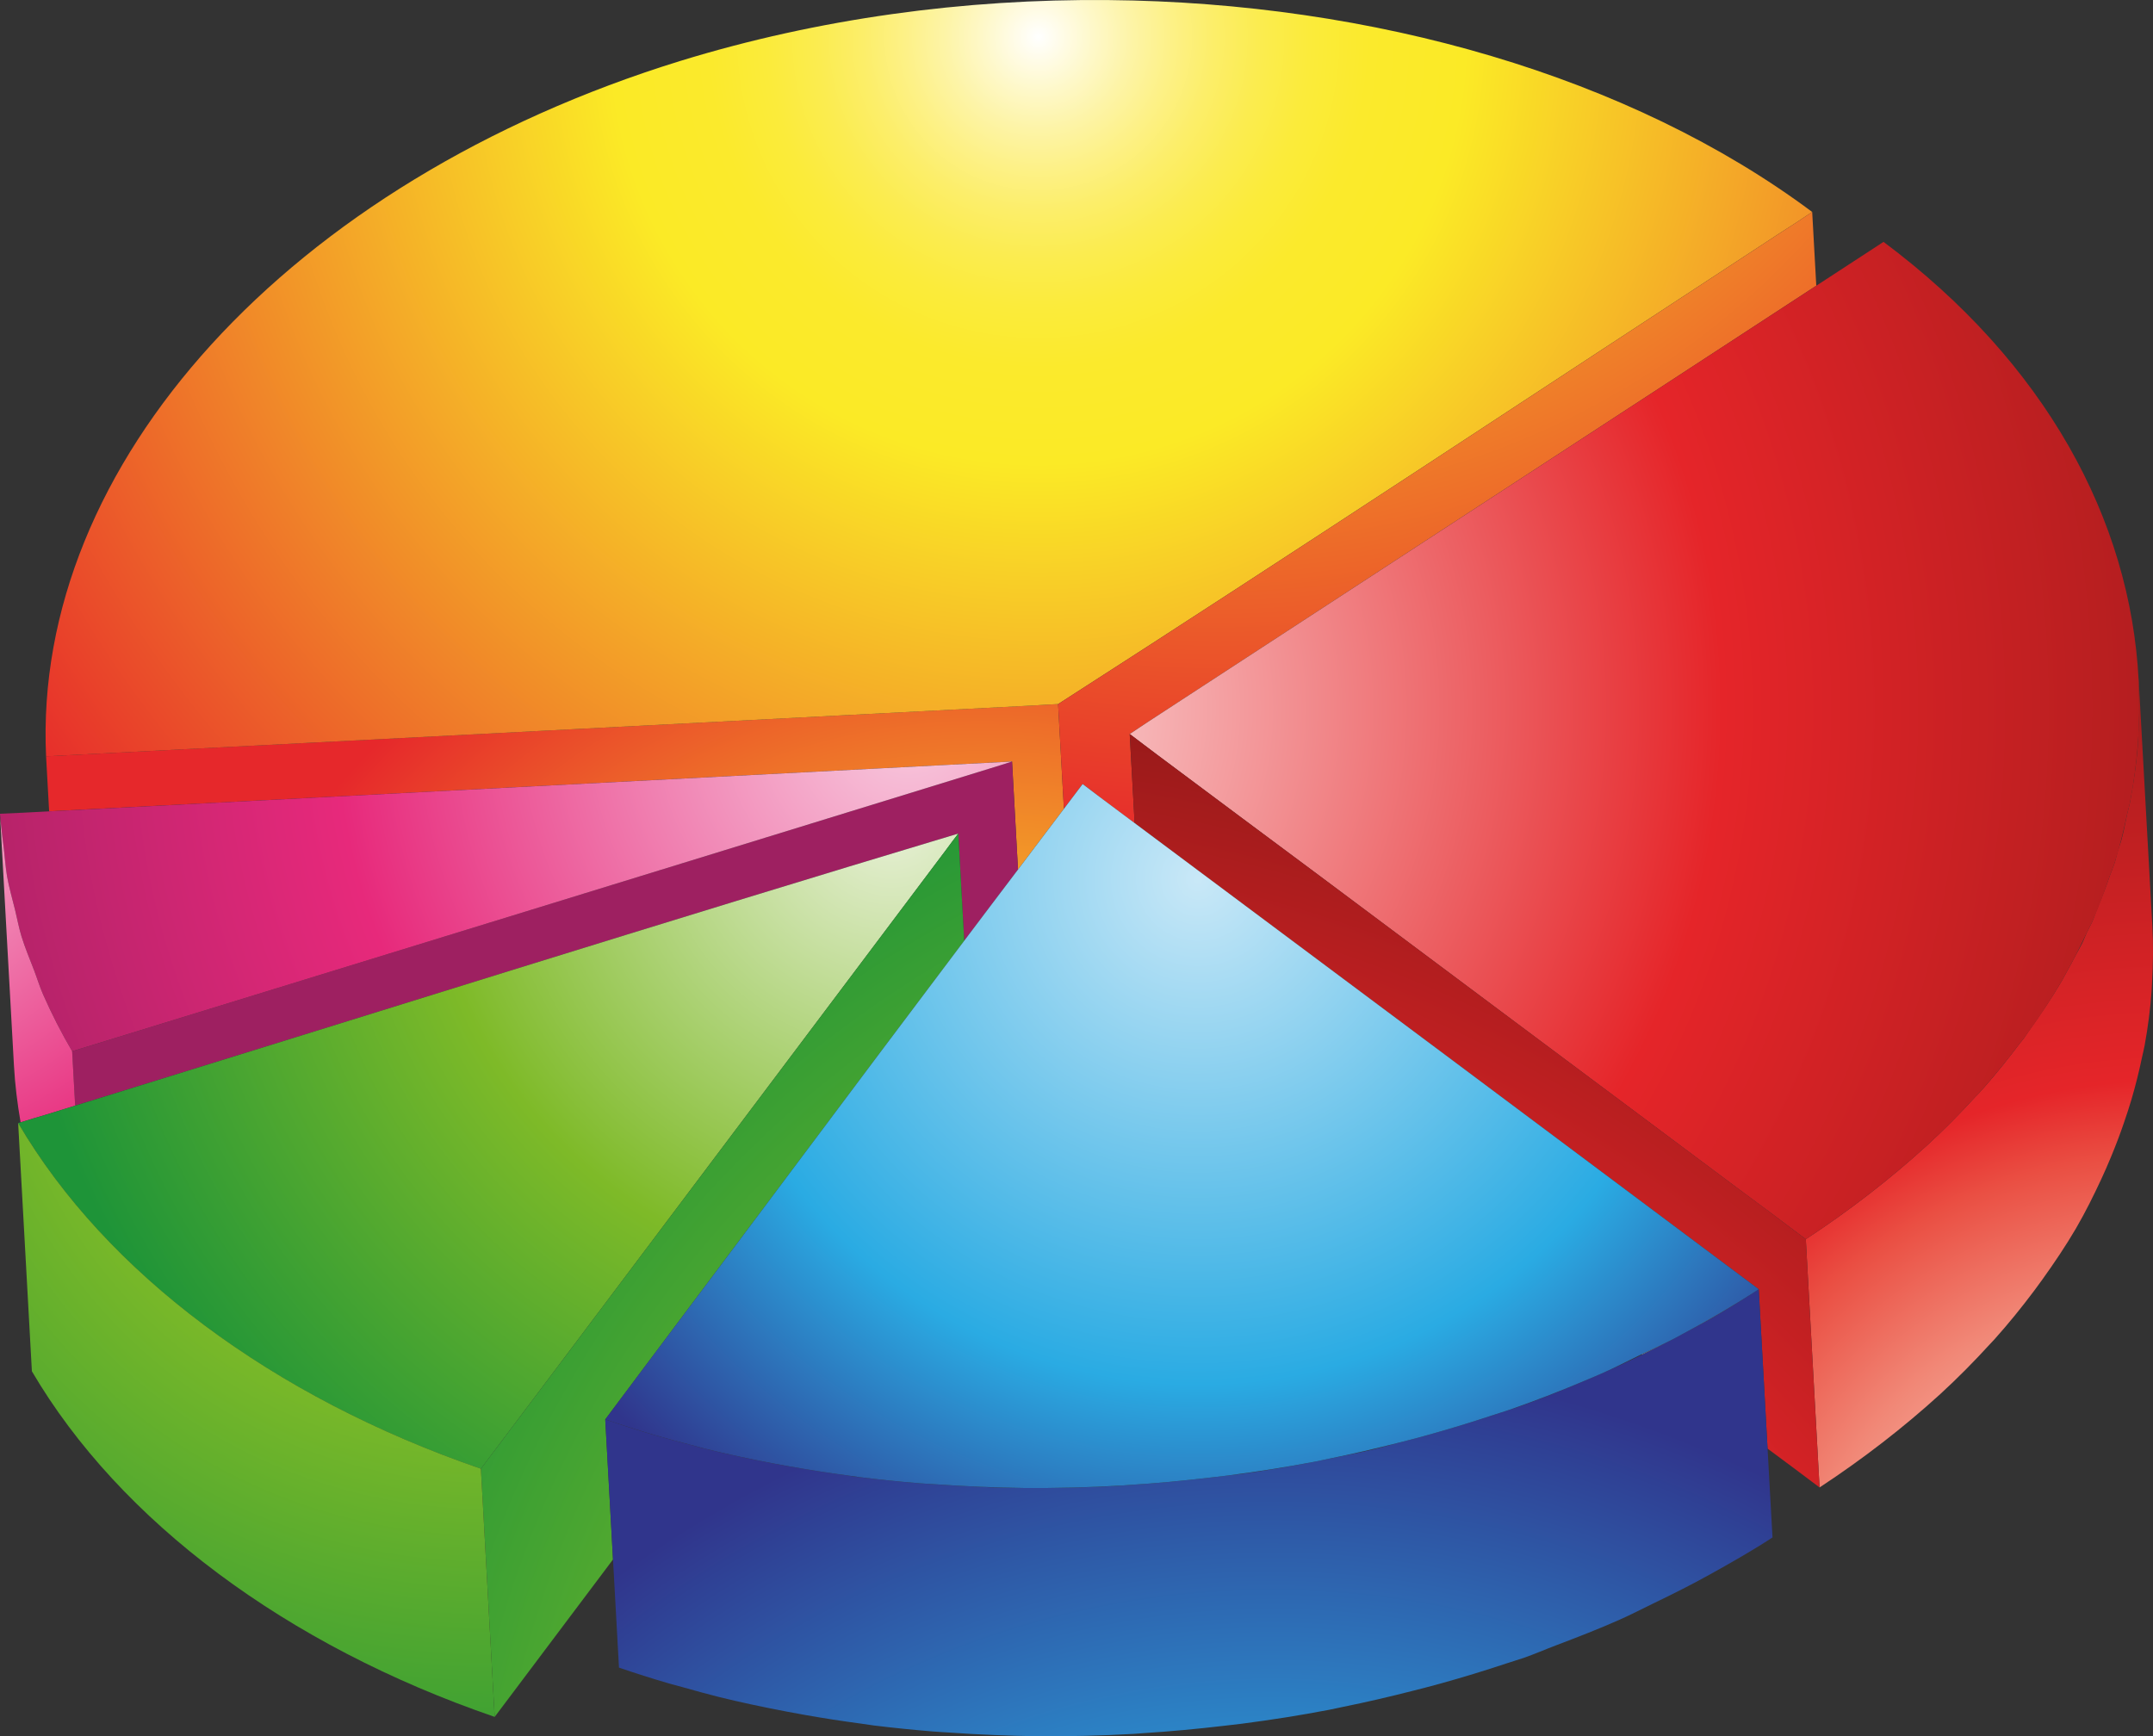 <?xml version="1.0" encoding="UTF-8" standalone="no"?>
<svg
   xmlns:dc="http://purl.org/dc/elements/1.1/"
   xmlns:cc="http://creativecommons.org/ns#"
   xmlns:rdf="http://www.w3.org/1999/02/22-rdf-syntax-ns#"
   xmlns:svg="http://www.w3.org/2000/svg"
   xmlns="http://www.w3.org/2000/svg"
   xmlns:sodipodi="http://sodipodi.sourceforge.net/DTD/sodipodi-0.dtd"
   xmlns:inkscape="http://www.inkscape.org/namespaces/inkscape"
   id="Layer_1"
   xml:space="preserve"
   viewBox="0 0 573.55 462.584"
   version="1.1"
   y="0px"
   x="0px"
   enable-background="new 0 0 595.28 841.89"
   inkscape:version="0.48.3.1 r9886"
   width="100%"
   height="100%"
   sodipodi:docname="analysis.svg"><rect x="0" y="0" width="573.55" height="462.584" fill="#333333" stroke="none"/><defs
   id="defs4943" /><sodipodi:namedview
   pagecolor="#ffffff"
   bordercolor="#666666"
   borderopacity="1"
   objecttolerance="10"
   gridtolerance="10"
   guidetolerance="10"
   inkscape:pageopacity="0"
   inkscape:pageshadow="2"
   inkscape:window-width="640"
   inkscape:window-height="480"
   id="namedview4941"
   showgrid="false"
   fit-margin-top="0"
   fit-margin-left="0"
   fit-margin-right="0"
   fit-margin-bottom="0"
   inkscape:zoom="0.28032166"
   inkscape:cx="284.25399"
   inkscape:cy="231.81207"
   inkscape:window-x="0"
   inkscape:window-y="0"
   inkscape:window-maximized="0"
   inkscape:current-layer="Layer_1" />
<radialGradient
   id="SVGID_1_"
   gradientUnits="userSpaceOnUse"
   cy="547.16"
   cx="275.1"
   r="226.56"
   gradientTransform="translate(-13.386,-190.173)">
	<stop
   id="stop4"
   stop-color="#fff"
   offset="0" />
	<stop
   id="stop6"
   stop-color="#FBEA26"
   offset=".24" />
	<stop
   id="stop8"
   stop-color="#E6282B"
   offset="1" />
</radialGradient>
<path
   id="path10"
   d="m 271.194,231.657 c 4.099,-5.387 8.111,-10.807 12.228,-16.182 l -1.544,-27.889 c -2.07,0.111 -4.146,0.195 -6.312,0.352 -87.709,4.506 -175.51,9.07 -263.29,13.563 l 0.813,14.654 c 85.534,-4.441 171.06,-8.836 256.52,-13.275 l 1.58,28.79 z"
   inkscape:connector-curvature="0"
   style="fill:url(#SVGID_1_)" />
<radialGradient
   id="SVGID_2_"
   gradientUnits="userSpaceOnUse"
   cy="199.94"
   cx="289.98"
   r="334.39"
   gradientTransform="translate(-13.386,-190.173)">
	<stop
   id="stop13"
   stop-color="#fff"
   offset="0" />
	<stop
   id="stop15"
   stop-color="#FFFCEA"
   offset=".017" />
	<stop
   id="stop17"
   stop-color="#FEF8C8"
   offset=".045" />
	<stop
   id="stop19"
   stop-color="#FDF4A7"
   offset=".074" />
	<stop
   id="stop21"
   stop-color="#FDF187"
   offset=".106" />
	<stop
   id="stop23"
   stop-color="#FCEE6A"
   offset=".139" />
	<stop
   id="stop25"
   stop-color="#FBEC50"
   offset=".176" />
	<stop
   id="stop27"
   stop-color="#FBEB3B"
   offset=".216" />
	<stop
   id="stop29"
   stop-color="#FBEA2C"
   offset=".264" />
	<stop
   id="stop31"
   stop-color="#FBEA26"
   offset=".34" />
	<stop
   id="stop33"
   stop-color="#E6282B"
   offset="1" />
</radialGradient>
<path
   id="path35"
   d="m 281.874,187.587 c 64.271,-41.281 128.03,-83.498 191.92,-125.25 3.038,-1.926 6.014,-3.865 8.971,-5.863 -48.49,-36.176 -116.98,-55.811 -187.5,-56.457 -38.369,-0.353 -77.349,4.93 -114.04,16.22 C 77.135,48.387 8.665,123.617 12.275,201.507 c 87.788,-4.492 175.58,-9.057 263.29,-13.563 2.17,-0.16 4.24,-0.25 6.31,-0.36 z"
   inkscape:connector-curvature="0"
   style="fill:url(#SVGID_2_)" />
<radialGradient
   id="SVGID_3_"
   gradientUnits="userSpaceOnUse"
   cy="110.17"
   cx="337.17"
   r="308.15"
   gradientTransform="translate(-13.386,-190.173)">
	<stop
   id="stop38"
   stop-color="#fff"
   offset="0" />
	<stop
   id="stop40"
   stop-color="#FBEA26"
   offset=".24" />
	<stop
   id="stop42"
   stop-color="#E6282B"
   offset="1" />
</radialGradient>
<path
   id="path44"
   d="m 281.874,187.587 1.544,27.889 c 1.683,-2.193 3.305,-4.408 4.988,-6.602 1.487,1.117 3.051,2.285 4.533,3.455 3.11,2.318 6.212,4.648 9.324,6.967 l -1.313,-23.742 4.62,-3.076 c 59.399,-38.768 118.87,-77.543 178.28,-116.36 l -1.089,-19.642 c -2.957,1.998 -5.933,3.938 -8.971,5.863 -63.88,41.75 -127.63,83.97 -191.91,125.25 z"
   inkscape:connector-curvature="0"
   style="fill:url(#SVGID_3_)" />
<radialGradient
   id="SVGID_4_"
   gradientUnits="userSpaceOnUse"
   cy="221.79"
   cx="117.37"
   r="170.29"
   gradientTransform="translate(-13.386,-190.173)">
	<stop
   id="stop47"
   stop-color="#F8CBDF"
   offset="0" />
	<stop
   id="stop49"
   stop-color="#E7297B"
   offset=".525" />
	<stop
   id="stop51"
   stop-color="#9E2061"
   offset="1" />
</radialGradient>
<path
   id="path53"
   d="m 269.604,202.887 c -2.042,0.672 -4.235,1.338 -6.275,1.965 -81.369,25.095 -162.73,50.131 -244.11,75.23 l 0.807,14.49 c 78.397,-24.232 156.56,-48.855 235.26,-72.494 l 1.58,28.549 c 4.773,-6.322 9.533,-12.656 14.329,-18.963 l -1.6,-28.78 z"
   inkscape:connector-curvature="0"
   style="fill:url(#SVGID_4_)" />
<radialGradient
   id="SVGID_5_"
   gradientUnits="userSpaceOnUse"
   cy="382.91"
   cx="255.47"
   r="290.62"
   gradientTransform="translate(-13.386,-190.173)">
	<stop
   id="stop56"
   stop-color="#F8CBDF"
   offset="0" />
	<stop
   id="stop58"
   stop-color="#E7297B"
   offset=".525" />
	<stop
   id="stop60"
   stop-color="#9E2061"
   offset="1" />
</radialGradient>
<path
   id="path62"
   d="m 1.887,233.507 c 0.532,2.982 1.382,5.916 2.113,8.873 0.584,2.357 1.002,4.74 1.717,7.078 0.938,3.043 2.197,6.021 3.35,9.025 0.833,2.174 1.496,4.395 2.442,6.543 2.256,5.105 4.815,10.133 7.712,15.057 81.378,-25.1 162.74,-50.135 244.11,-75.23 2.04,-0.627 4.233,-1.293 6.275,-1.965 -85.46,4.439 -170.98,8.834 -256.52,13.275 -2.263,0.117 -4.519,0.234 -6.774,0.352 -2.087,0.098 -4.153,0.189 -6.312,0.287 0.046,0.908 0.156,1.816 0.248,2.736 0.219,2.318 0.535,4.631 0.816,6.949 0.277,2.32 0.408,4.68 0.815,7.01 z"
   inkscape:connector-curvature="0"
   style="fill:url(#SVGID_5_)" />
<radialGradient
   id="SVGID_6_"
   gradientUnits="userSpaceOnUse"
   cy="397.87"
   cx="-23.023"
   r="216.75"
   gradientTransform="translate(-13.386,-190.173)">
	<stop
   id="stop65"
   stop-color="#F8CBDF"
   offset="0" />
	<stop
   id="stop67"
   stop-color="#E7297B"
   offset=".525" />
	<stop
   id="stop69"
   stop-color="#9E2061"
   offset="1" />
</radialGradient>
<path
   id="path71"
   d="m 20.028,294.567 -0.807,-14.49 c -2.896,-4.924 -5.456,-9.951 -7.712,-15.057 -0.946,-2.148 -1.609,-4.369 -2.442,-6.543 -1.152,-3.004 -2.412,-5.982 -3.35,-9.025 -0.715,-2.338 -1.133,-4.721 -1.717,-7.078 -0.731,-2.957 -1.581,-5.891 -2.113,-8.873 -0.407,-2.326 -0.538,-4.684 -0.822,-7.02 -0.281,-2.318 -0.598,-4.631 -0.816,-6.949 -0.049,-0.561 -0.163,-1.109 -0.195,-1.664 l 3.669,66.121 c 0.278,5.027 0.904,10.043 1.764,15.025 2.321,-0.719 4.646,-1.43 6.974,-2.104 2.522,-0.78 5.043,-1.56 7.567,-2.34 z"
   inkscape:connector-curvature="0"
   style="fill:url(#SVGID_6_)" />
<path
   id="path73"
   d="m 569.714,180.627 c 0.008,0.209 0,0.404 0.008,0.613 0.009,0.137 0.045,0.262 0.045,0.398 -0.02,-0.33 -0.04,-0.68 -0.06,-1.01 z"
   inkscape:connector-curvature="0"
   style="fill:#c3292e" />
<radialGradient
   id="SVGID_7_"
   gradientUnits="userSpaceOnUse"
   cy="635.19"
   cx="591.6"
   r="313.33"
   gradientTransform="translate(-13.386,-190.173)">
	<stop
   id="stop76"
   stop-color="#FCE1E2"
   offset="0" />
	<stop
   id="stop78"
   stop-color="#FBDCDB"
   offset=".052" />
	<stop
   id="stop80"
   stop-color="#F9CCC6"
   offset=".129" />
	<stop
   id="stop82"
   stop-color="#F6B1A4"
   offset=".221" />
	<stop
   id="stop84"
   stop-color="#F18877"
   offset=".325" />
	<stop
   id="stop86"
   stop-color="#EA4F43"
   offset=".437" />
	<stop
   id="stop88"
   stop-color="#E52529"
   offset=".502" />
	<stop
   id="stop90"
   stop-color="#8B1817"
   offset="1" />
</radialGradient>
<path
   id="path92"
   d="m 569.774,181.697 c 0.011,0.354 -0.025,0.705 -0.02,1.053 0.175,4.309 0.119,8.611 -0.123,12.928 -0.025,0.563 -0.02,1.117 -0.062,1.672 -0.02,0.301 -0.036,0.594 -0.056,0.881 -0.017,0.242 -0.017,0.49 -0.036,0.732 -0.37,4.498 -1.006,8.998 -1.825,13.484 -0.072,0.385 -0.117,0.77 -0.189,1.156 -0.206,1.064 -0.538,2.121 -0.774,3.191 -0.493,2.293 -0.906,4.598 -1.519,6.877 -0.287,1.084 -0.728,2.143 -1.04,3.219 -0.281,0.947 -0.451,1.906 -0.758,2.854 -0.376,1.195 -0.908,2.363 -1.313,3.553 -1.015,2.945 -2.14,5.877 -3.353,8.789 -0.504,1.195 -0.863,2.41 -1.391,3.598 -0.398,0.883 -0.919,1.744 -1.334,2.633 -0.477,1.018 -0.834,2.049 -1.338,3.068 -0.502,1.012 -1.106,2.012 -1.636,3.016 -0.794,1.568 -1.645,3.102 -2.511,4.65 -0.349,0.619 -0.646,1.246 -1.006,1.867 -0.045,0.084 -0.092,0.164 -0.134,0.248 -0.056,0.086 -0.106,0.184 -0.162,0.275 -0.053,0.09 -0.119,0.168 -0.161,0.26 -2.608,4.428 -5.546,8.777 -8.642,13.094 -0.412,0.561 -0.735,1.154 -1.159,1.723 -0.34,0.471 -0.764,0.922 -1.114,1.385 -3.058,4.061 -6.248,8.09 -9.745,12.027 -0.251,0.295 -0.532,0.563 -0.791,0.85 -0.126,0.145 -0.234,0.293 -0.368,0.438 -0.287,0.32 -0.63,0.613 -0.917,0.928 -4.102,4.479 -8.424,8.881 -13.108,13.164 -9.711,8.842 -20.442,17.166 -32.13,24.846 l 3.665,66.135 c 11.679,-7.686 22.415,-16.006 32.135,-24.859 4.707,-4.316 9.068,-8.75 13.195,-13.262 0.406,-0.438 0.836,-0.869 1.231,-1.313 3.814,-4.252 7.31,-8.588 10.608,-12.982 0.738,-0.998 1.466,-1.998 2.185,-2.99 3.208,-4.48 6.259,-9.004 8.945,-13.602 0.036,-0.064 0.072,-0.131 0.108,-0.189 2.491,-4.291 4.629,-8.633 6.663,-13 0.908,-1.934 1.744,-3.887 2.553,-5.838 1.284,-3.082 2.463,-6.184 3.522,-9.307 0.674,-1.984 1.34,-3.969 1.923,-5.955 1.089,-3.709 2.025,-7.418 2.795,-11.139 0.226,-1.092 0.523,-2.182 0.722,-3.279 0.908,-4.93 1.538,-9.879 1.889,-14.822 0.054,-0.672 0.062,-1.346 0.098,-2.012 0.279,-5.008 0.359,-10.01 0.081,-14.984 -1.21,-21.7 -2.41,-43.39 -3.61,-65.08 z"
   inkscape:connector-curvature="0"
   style="fill:url(#SVGID_7_)" />
<radialGradient
   id="SVGID_8_"
   gradientUnits="userSpaceOnUse"
   cy="378.87"
   cx="268.41"
   r="412.52"
   gradientTransform="translate(-13.386,-190.173)">
	<stop
   id="stop95"
   stop-color="#FCE1E2"
   offset="0" />
	<stop
   id="stop97"
   stop-color="#E52529"
   offset=".494" />
	<stop
   id="stop99"
   stop-color="#8B1817"
   offset="1" />
</radialGradient>
<path
   id="path101"
   d="m 300.954,195.557 c 2.405,1.867 4.916,3.682 7.332,5.543 14.314,10.689 28.618,21.373 43.009,32.063 37.059,27.68 74.099,55.418 111.17,83.098 6.256,4.611 12.432,9.221 18.601,13.896 11.688,-7.68 22.419,-16.004 32.13,-24.846 4.685,-4.283 9.007,-8.686 13.108,-13.164 0.287,-0.314 0.63,-0.607 0.917,-0.928 3.929,-4.35 7.516,-8.809 10.904,-13.314 0.351,-0.463 0.774,-0.914 1.114,-1.385 3.589,-4.865 6.844,-9.807 9.801,-14.816 0.042,-0.092 0.108,-0.17 0.161,-0.26 0.466,-0.791 0.861,-1.588 1.302,-2.391 0.866,-1.549 1.717,-3.082 2.511,-4.65 1.031,-2.023 2.021,-4.055 2.974,-6.084 0.415,-0.889 0.936,-1.75 1.334,-2.633 1.82,-4.1 3.316,-8.246 4.743,-12.387 0.404,-1.189 0.937,-2.357 1.313,-3.553 1.357,-4.297 2.383,-8.625 3.316,-12.949 0.236,-1.07 0.568,-2.127 0.774,-3.191 0.973,-5.113 1.655,-10.24 2.051,-15.373 0.02,-0.287 0.036,-0.58 0.056,-0.881 0.34,-4.865 0.374,-9.736 0.185,-14.6 -0.006,-0.348 0.03,-0.699 0.02,-1.053 -0.009,-0.025 -0.009,-0.045 -0.009,-0.059 0,-0.137 -0.036,-0.262 -0.045,-0.398 -2.176,-42.881 -24.948,-84.679 -67.963,-116.8 -5.963,3.904 -11.932,7.783 -17.901,11.675 -59.416,38.819 -118.88,77.595 -178.28,116.36 l -4.6,3.07 z"
   inkscape:connector-curvature="0"
   style="fill:url(#SVGID_8_)" />
<radialGradient
   id="SVGID_9_"
   gradientUnits="userSpaceOnUse"
   cy="784.52"
   cx="252.81"
   r="426.66"
   gradientTransform="translate(-13.386,-190.173)">
	<stop
   id="stop104"
   stop-color="#FCE1E2"
   offset="0" />
	<stop
   id="stop106"
   stop-color="#E52529"
   offset=".67" />
	<stop
   id="stop108"
   stop-color="#8B1817"
   offset="1" />
</radialGradient>
<path
   id="path110"
   d="m 462.464,316.257 c -37.067,-27.68 -74.107,-55.418 -111.17,-83.098 -14.391,-10.689 -28.694,-21.373 -43.009,-32.063 -2.416,-1.861 -4.927,-3.676 -7.332,-5.543 l 1.313,23.742 c 55.448,41.354 110.9,82.766 166.25,124.19 l 2.354,42.457 c 4.629,3.434 9.26,6.869 13.853,10.35 l -3.665,-66.135 c -6.16,-4.69 -12.34,-9.3 -18.59,-13.91 z"
   inkscape:connector-curvature="0"
   style="fill:url(#SVGID_9_)" />
<path
   id="path112"
   d="m 455.204,351.637 c 4.539,-2.605 8.989,-5.328 13.314,-8.148 -6.178,4.035 -12.641,7.783 -19.25,11.367 1.99,-1.08 4,-2.11 5.94,-3.22 z"
   inkscape:connector-curvature="0"
   style="fill:#858686" />
<path
   id="path114"
   d="m 437.424,360.937 c 2.906,-1.41 5.793,-2.846 8.624,-4.342 -2.851,1.502 -5.854,2.809 -8.774,4.225 0.05,0.03 0.1,0.08 0.15,0.11 z"
   inkscape:connector-curvature="0"
   style="fill:#858686" />
<radialGradient
   id="SVGID_10_"
   gradientUnits="userSpaceOnUse"
   cy="407.45"
   cx="250.86"
   r="236.54"
   gradientTransform="translate(-13.386,-190.173)">
	<stop
   id="stop117"
   stop-color="#E9F1D9"
   offset="0" />
	<stop
   id="stop119"
   stop-color="#7EBA28"
   offset=".525" />
	<stop
   id="stop121"
   stop-color="#1E9438"
   offset="1" />
</radialGradient>
<path
   id="path123"
   d="m 128.114,391.307 c 41.354,-54.996 82.609,-110 123.95,-164.93 1.025,-1.438 2.132,-2.854 3.229,-4.297 -78.702,23.639 -156.86,48.262 -235.26,72.494 -2.524,0.777 -5.045,1.561 -7.568,2.344 -2.328,0.674 -4.652,1.385 -6.974,2.104 -0.216,0.072 -0.435,0.123 -0.65,0.195 23.423,39.96 67.836,73.07 123.27,92.1 z"
   inkscape:connector-curvature="0"
   style="fill:url(#SVGID_10_)" />
<radialGradient
   id="SVGID_11_"
   gradientUnits="userSpaceOnUse"
   cy="702.04"
   cx="415.03"
   r="341.46"
   gradientTransform="translate(-13.386,-190.173)">
	<stop
   id="stop126"
   stop-color="#E9F1D9"
   offset="0" />
	<stop
   id="stop128"
   stop-color="#7EBA28"
   offset=".525" />
	<stop
   id="stop130"
   stop-color="#1E9438"
   offset="1" />
</radialGradient>
<path
   id="path132"
   d="m 165.394,372.607 c 30.521,-40.662 60.838,-81.375 91.474,-121.98 l -1.58,-28.549 c -1.098,1.443 -2.204,2.859 -3.229,4.297 -41.337,54.936 -82.593,109.94 -123.95,164.93 l 3.667,66.121 c 10.52,-13.994 21.02,-27.961 31.525,-41.949 l -2.063,-37.311 c 1.39,-1.89 2.77,-3.73 4.16,-5.56 z"
   inkscape:connector-curvature="0"
   style="fill:url(#SVGID_11_)" />
<radialGradient
   id="SVGID_12_"
   gradientUnits="userSpaceOnUse"
   cy="447.34"
   cx="143.46"
   r="248.4"
   gradientTransform="translate(-13.386,-190.173)">
	<stop
   id="stop135"
   stop-color="#E9F1D9"
   offset="0" />
	<stop
   id="stop137"
   stop-color="#E8F0D7"
   offset=".003" />
	<stop
   id="stop139"
   stop-color="#D0E2AC"
   offset=".069" />
	<stop
   id="stop141"
   stop-color="#BAD584"
   offset=".136" />
	<stop
   id="stop143"
   stop-color="#A6CA62"
   offset=".202" />
	<stop
   id="stop145"
   stop-color="#96C348"
   offset=".268" />
	<stop
   id="stop147"
   stop-color="#89BE37"
   offset=".334" />
	<stop
   id="stop149"
   stop-color="#80BB2C"
   offset=".399" />
	<stop
   id="stop151"
   stop-color="#7EBA28"
   offset=".463" />
	<stop
   id="stop153"
   stop-color="#1E9438"
   offset="1" />
</radialGradient>
<path
   id="path155"
   d="m 4.836,299.207 3.66,66.135 c 23.439,39.949 67.849,73.049 123.28,92.078 l -3.667,-66.121 c -55.426,-19.03 -99.839,-52.14 -123.27,-92.1 z"
   inkscape:connector-curvature="0"
   style="fill:url(#SVGID_12_)" />
<radialGradient
   id="SVGID_13_"
   gradientUnits="userSpaceOnUse"
   cy="846.25"
   cx="352.12"
   r="293.83"
   gradientTransform="translate(-13.386,-190.173)">
	<stop
   id="stop158"
   stop-color="#C9E8F7"
   offset="0" />
	<stop
   id="stop160"
   stop-color="#2AABE3"
   offset=".502" />
	<stop
   id="stop162"
   stop-color="#30358C"
   offset="1" />
</radialGradient>
<path
   id="path164"
   d="m 455.204,351.637 c -1.942,1.117 -3.957,2.143 -5.936,3.219 -1.076,0.588 -2.138,1.176 -3.225,1.744 -2.831,1.496 -5.718,2.932 -8.624,4.342 -3.564,1.738 -7.162,3.416 -10.826,5.029 -1.192,0.527 -2.386,1.031 -3.592,1.533 -6.259,2.672 -12.596,5.219 -19.097,7.516 -0.502,0.184 -1.034,0.328 -1.536,0.496 -1.546,0.543 -3.138,1 -4.692,1.521 -5.849,1.939 -11.76,3.756 -17.754,5.408 -2.421,0.678 -4.849,1.299 -7.284,1.92 -2.31,0.594 -4.575,1.266 -6.902,1.814 -3.84,0.895 -7.738,1.658 -11.62,2.441 -1.293,0.262 -2.561,0.563 -3.854,0.811 -6.365,1.215 -12.771,2.313 -19.22,3.213 -1.26,0.176 -2.527,0.287 -3.787,0.451 -1.591,0.201 -3.18,0.371 -4.776,0.561 -7.281,0.855 -14.588,1.549 -21.925,1.998 -0.669,0.047 -1.335,0.117 -1.998,0.15 -0.376,0.02 -0.741,0.064 -1.109,0.086 -8.273,0.438 -16.58,0.625 -24.859,0.547 -2.976,-0.02 -5.943,-0.084 -8.917,-0.182 -0.78,-0.027 -1.552,-0.098 -2.332,-0.125 -3.979,-0.156 -7.953,-0.385 -11.919,-0.658 -1.502,-0.105 -3.001,-0.17 -4.5,-0.289 -5.354,-0.438 -10.689,-0.979 -15.998,-1.645 -0.248,-0.025 -0.499,-0.033 -0.744,-0.072 -0.725,-0.084 -1.43,-0.24 -2.148,-0.332 -5.303,-0.705 -10.564,-1.535 -15.795,-2.463 -1.496,-0.268 -2.988,-0.535 -4.47,-0.816 -6.061,-1.162 -12.077,-2.428 -18.018,-3.904 h -0.02 c -0.627,-0.15 -1.232,-0.34 -1.859,-0.502 -0.448,-0.119 -0.886,-0.242 -1.329,-0.359 -3.399,-0.883 -6.799,-1.764 -10.151,-2.742 -4.428,-1.301 -8.814,-2.697 -13.15,-4.18 l 2.063,37.311 1.594,28.811 c 4.342,1.482 8.733,2.887 13.17,4.18 1.212,0.365 2.455,0.658 3.673,0.998 3.243,0.908 6.489,1.828 9.772,2.645 5.863,1.451 11.807,2.697 17.778,3.84 1.586,0.307 3.183,0.594 4.776,0.881 5.055,0.902 10.144,1.691 15.263,2.371 1.131,0.156 2.246,0.346 3.377,0.49 5.27,0.646 10.562,1.182 15.87,1.613 1.521,0.131 3.043,0.189 4.564,0.299 3.929,0.268 7.866,0.504 11.813,0.646 3.762,0.145 7.526,0.281 11.297,0.314 8.603,0.084 17.216,-0.145 25.815,-0.627 0.875,-0.045 1.744,-0.145 2.619,-0.195 7.153,-0.451 14.281,-1.117 21.379,-1.953 1.619,-0.189 3.235,-0.359 4.846,-0.568 7.73,-1.006 15.422,-2.213 23.034,-3.67 1.293,-0.24 2.569,-0.549 3.862,-0.809 6.184,-1.248 12.301,-2.678 18.367,-4.225 2.511,-0.635 5.016,-1.273 7.501,-1.967 6.011,-1.664 11.941,-3.48 17.799,-5.432 1.493,-0.504 3.021,-0.936 4.5,-1.443 2.898,-1.02 5.665,-2.234 8.519,-3.311 5.735,-2.176 11.453,-4.389 16.99,-6.852 3.068,-1.363 6.014,-2.893 9.018,-4.354 5.024,-2.424 10.007,-4.904 14.825,-7.588 5.743,-3.188 11.455,-6.426 16.864,-9.959 l -1.313,-23.67 -2.354,-42.457 c -4.32,2.83 -8.77,5.55 -13.31,8.16 z"
   inkscape:connector-curvature="0"
   style="fill:url(#SVGID_13_)" />
<radialGradient
   id="SVGID_14_"
   gradientUnits="userSpaceOnUse"
   cy="424.33"
   cx="332.56"
   r="210.18"
   gradientTransform="translate(-13.386,-190.173)">
	<stop
   id="stop167"
   stop-color="#C9E8F7"
   offset="0" />
	<stop
   id="stop169"
   stop-color="#2AABE3"
   offset=".64" />
	<stop
   id="stop171"
   stop-color="#30358C"
   offset="1" />
</radialGradient>
<path
   id="path173"
   d="m 288.414,208.877 c -1.684,2.193 -3.306,4.408 -4.988,6.602 -4.116,5.375 -8.129,10.795 -12.228,16.182 -4.796,6.307 -9.556,12.641 -14.329,18.963 -30.636,40.609 -60.952,81.322 -91.474,121.98 -1.385,1.834 -2.77,3.67 -4.152,5.557 4.336,1.482 8.723,2.879 13.15,4.18 3.353,0.979 6.752,1.859 10.151,2.742 0.443,0.117 0.881,0.24 1.329,0.359 0.63,0.162 1.246,0.352 1.879,0.502 5.94,1.477 11.957,2.742 18.018,3.904 1.482,0.281 2.974,0.549 4.47,0.816 5.23,0.928 10.492,1.758 15.795,2.463 0.967,0.131 1.923,0.287 2.893,0.404 5.309,0.666 10.645,1.207 15.998,1.645 1.499,0.119 2.998,0.184 4.5,0.289 3.966,0.273 7.939,0.502 11.919,0.658 3.745,0.145 7.493,0.268 11.249,0.307 8.652,0.078 17.319,-0.143 25.969,-0.633 0.663,-0.033 1.329,-0.104 1.998,-0.15 7.337,-0.449 14.644,-1.143 21.925,-1.998 1.597,-0.189 3.186,-0.359 4.776,-0.561 7.725,-1.014 15.399,-2.215 23.007,-3.664 1.293,-0.248 2.561,-0.549 3.854,-0.811 6.231,-1.252 12.4,-2.695 18.522,-4.256 2.436,-0.621 4.863,-1.242 7.284,-1.92 5.994,-1.652 11.905,-3.469 17.754,-5.408 1.555,-0.521 3.146,-0.979 4.692,-1.521 7.022,-2.447 13.889,-5.145 20.633,-8.012 1.206,-0.502 2.399,-1.006 3.592,-1.533 3.645,-1.602 7.125,-3.416 10.676,-5.146 2.92,-1.416 5.924,-2.723 8.774,-4.225 1.087,-0.568 2.148,-1.156 3.225,-1.744 6.609,-3.584 13.072,-7.332 19.25,-11.367 -55.356,-41.42 -110.8,-82.832 -166.25,-124.19 -3.112,-2.318 -6.214,-4.648 -9.324,-6.967 -1.49,-1.15 -3.06,-2.32 -4.54,-3.44 z"
   inkscape:connector-curvature="0"
   style="fill:url(#SVGID_14_)" />
</svg>